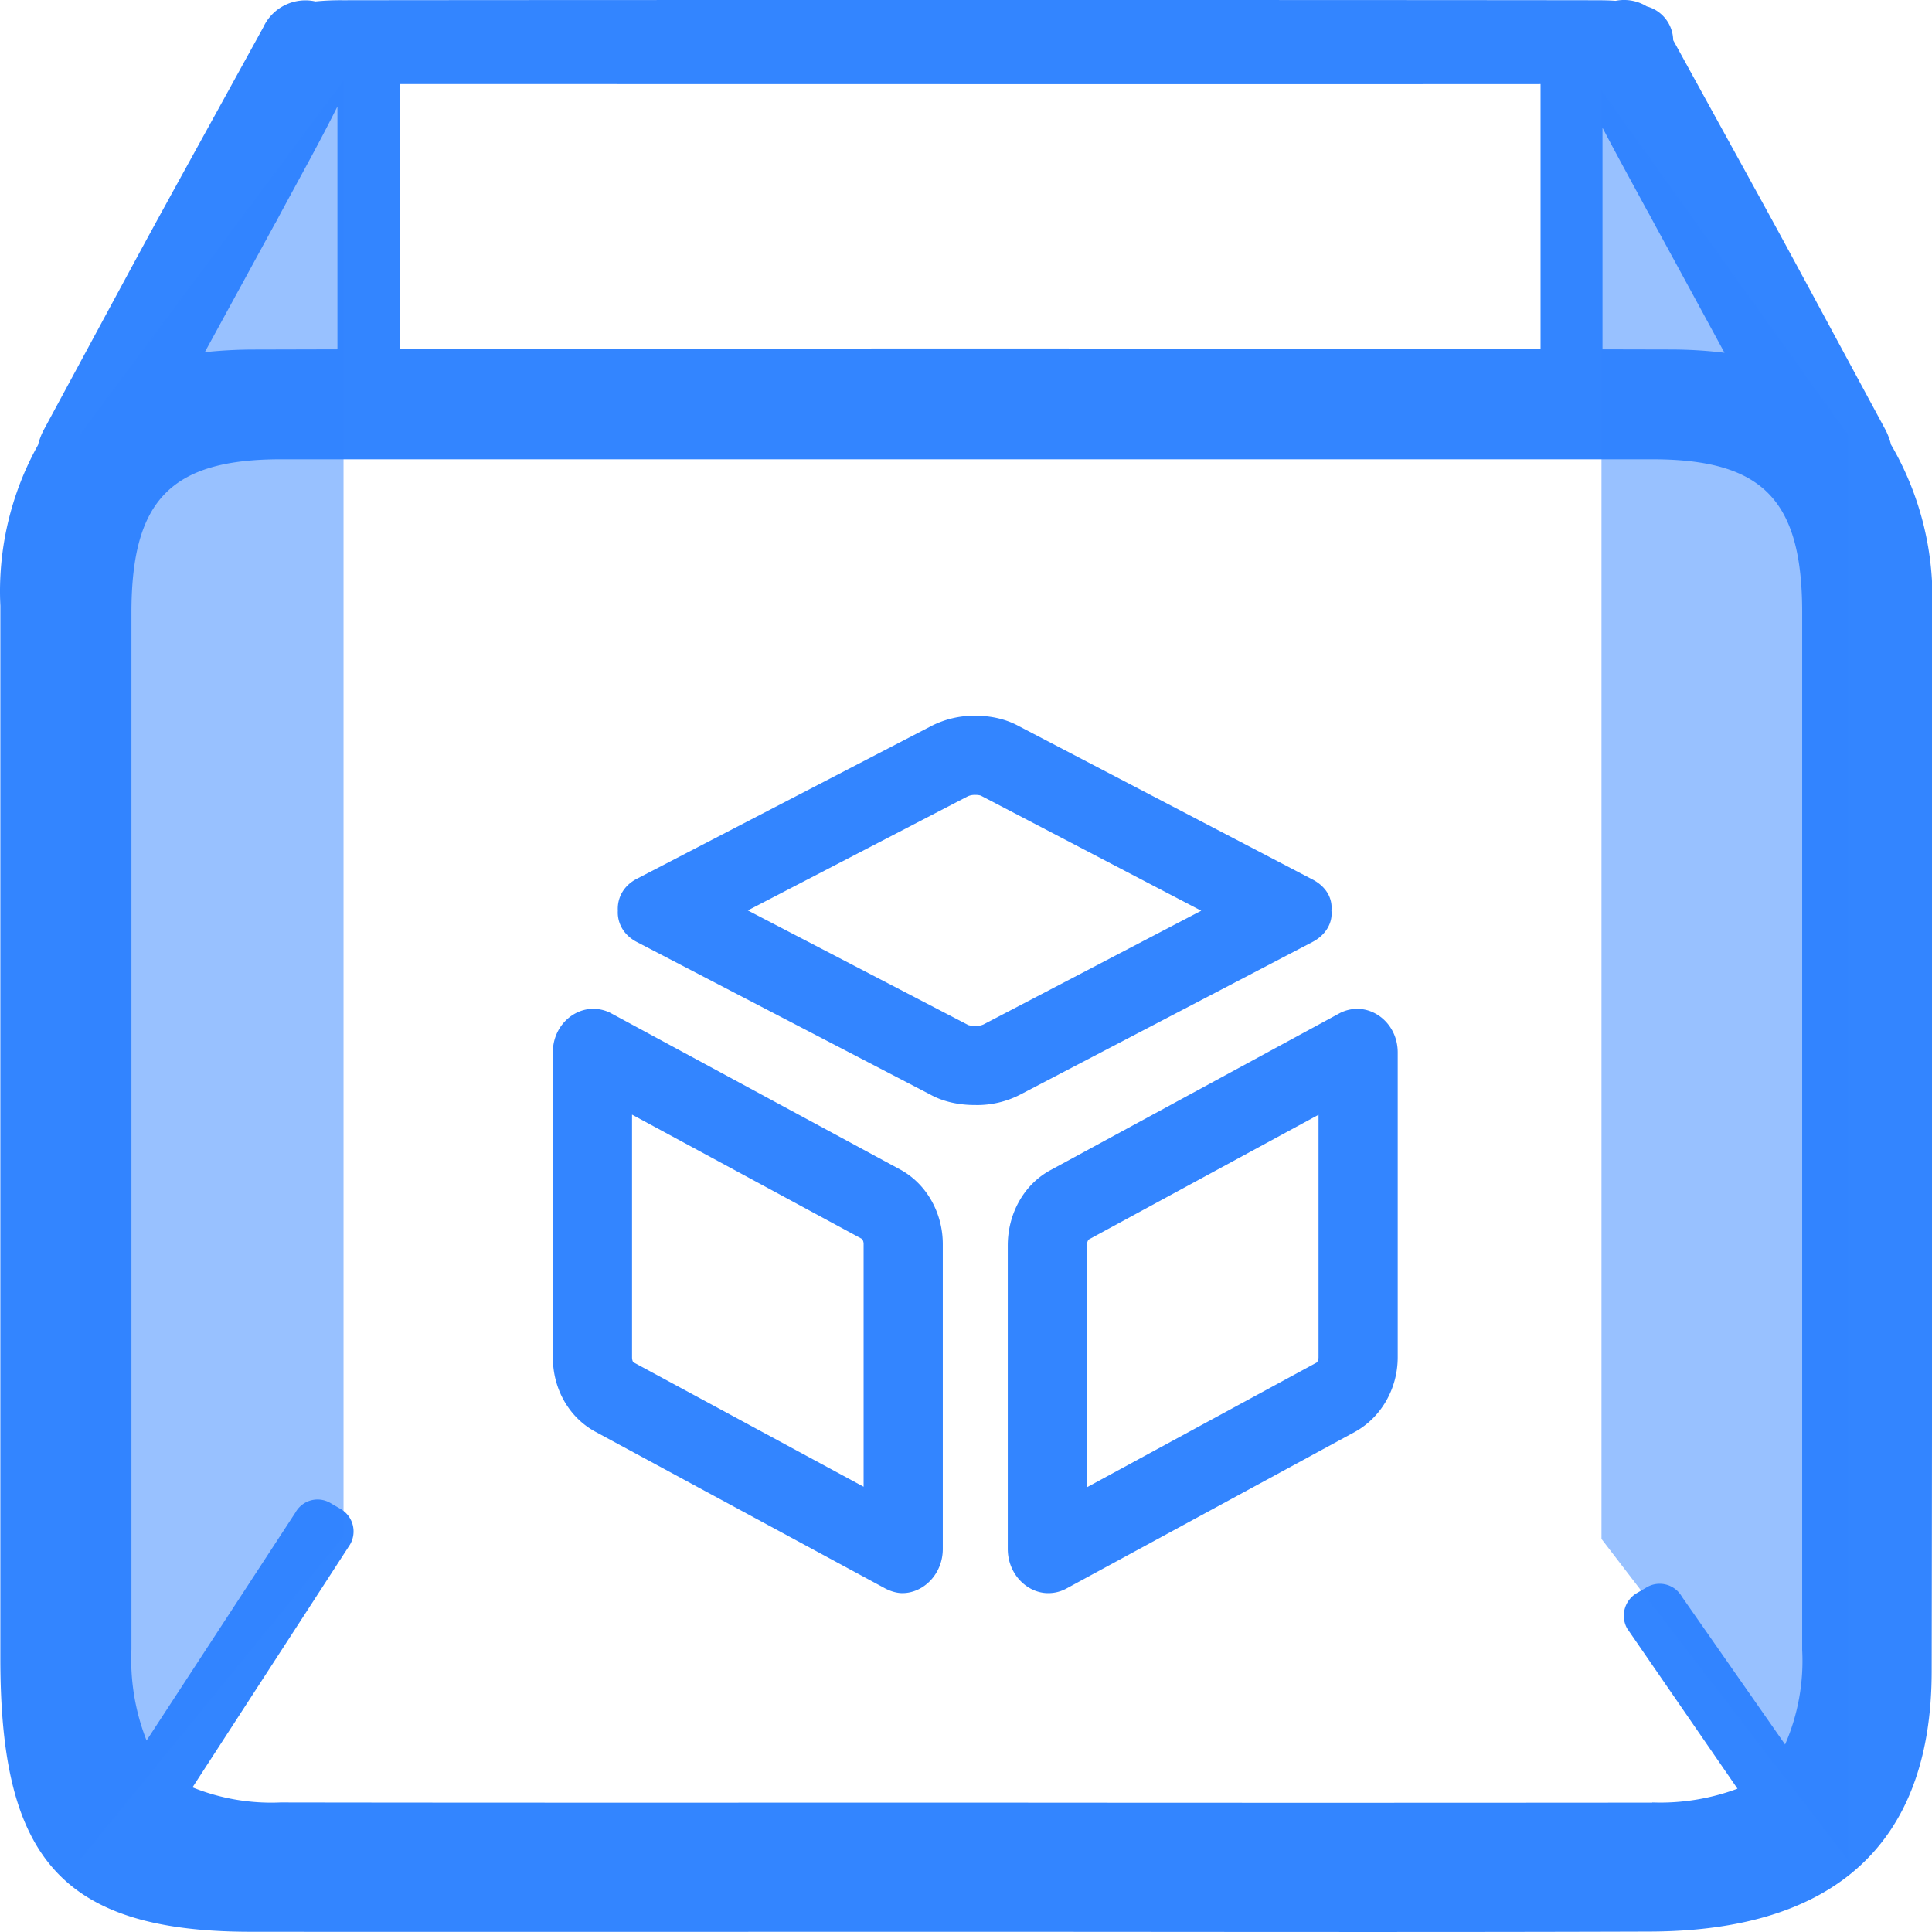 <?xml version="1.0" standalone="no"?><!DOCTYPE svg PUBLIC "-//W3C//DTD SVG 1.1//EN" "http://www.w3.org/Graphics/SVG/1.1/DTD/svg11.dtd"><svg t="1731294449634" class="icon" viewBox="0 0 1024 1024" version="1.1" xmlns="http://www.w3.org/2000/svg" p-id="3134" xmlns:xlink="http://www.w3.org/1999/xlink" width="200" height="200"><path d="M1024.059 324.595a161.003 161.003 0 0 0-21.785-88.946 34.686 34.686 0 0 0-3.232-8.395c-71.358-132.264-43.458-80.83-112.214-205.973a18.917 18.917 0 0 0-13.992-17.895 22.96 22.96 0 0 0-16.51-2.952c-4.072-0.308-8.213-0.308-12.159-0.308-135.916-0.182-526.356-0.182-662.412 0a137.119 137.119 0 0 0-14.565 0.63 24.625 24.625 0 0 0-27.648 13.726c-73.737 134.069-43.374 78.256-116.132 212.955a35.413 35.413 0 0 0-3.246 8.395A159.38 159.38 0 0 0 0.184 321.055v557.851c0 102.993 29.83 144.773 132.138 144.983 118.006 0.098 261.324 0 379.303 0 121.015 0 241.973 0.294 362.89-0.112 94.808-0.294 149.32-43.934 149.32-138.169 0.322-192.96 0.322-368.347 0.224-561.069zM873.13 111.739l2.798 5.191 0.7 1.315c21.072 38.631 26.584 48.817 37.386 68.728a239.917 239.917 0 0 0-28.277-1.735l-36.379-0.084V67.693c7.695 14.747 15.797 29.383 23.702 44.018z m-56.597-67.16v140.435q-302.376-0.616-604.752 0V44.578h103.539c61.9 0 388.243 0.098 501.269 0zM145.81 118.371l0.406-0.616 3.148-5.905c9.934-18.399 20.162-36.7 29.481-55.421v128.724l-44.27 0.112a247.654 247.654 0 0 0-26.025 1.399l37.288-68.322z m729.95 837.057q-177.108 0.154-354.271 0c-116.132 0-256.581 0.098-372.796-0.098a111.388 111.388 0 0 1-46.663-7.989l83.503-128.724a13.768 13.768 0 0 0 1.399-10.466 13.754 13.754 0 0 0-6.436-8.395l-5.345-3.12a13.432 13.432 0 0 0-10.382-1.399 13.46 13.46 0 0 0-8.227 6.492l-78.858 120.777a117.209 117.209 0 0 1-8.017-48.286v-549.876c0.098-59.311 20.988-80.914 79.277-80.914h727.068c58.304 0.098 79.179 21.603 79.179 81.152v549.876a111.178 111.178 0 0 1-9.053 50.16l-54.708-78.354a13.53 13.53 0 0 0-8.269-6.38 13.544 13.544 0 0 0-10.34 1.399l-5.345 3.134a13.88 13.88 0 0 0-5.079 18.679l58.514 84.944a117.153 117.153 0 0 1-45.137 7.29z m0 0" fill="#3385FF" p-id="3135"></path><path d="M576.113 788.268l121.728-66.083c0.224-0.168 1.007-1.105 1.007-2.84v-128.5l-121.91 66.181a5.303 5.303 0 0 0-0.826 3.078v128.164m-118.384-0.28v-128.584a4.603 4.603 0 0 0-0.798-2.714l-121.938-65.915v128.584c0 1.581 0.49 2.449 0.672 2.658l0.042 0.014 122.008 65.957m59.549-244.268a8.731 8.731 0 0 0 4.002-0.742l115.418-60.276-116.104-60.626a40.52 40.52 0 0 1-0.742-0.392 9.333 9.333 0 0 0-2.91-0.35 8.731 8.731 0 0 0-4.1 0.798l-116.467 60.416 116.16 60.388 0.686 0.364a11.473 11.473 0 0 0 3.372 0.42h0.7m38.225 300.669c-11.026 0-21.365-9.99-21.365-23.422V660.104c0-16.888 8.619-32.391 22.737-39.96l152.944-83.013a20.008 20.008 0 0 1 9.654-2.421c11.012 0 21.351 9.654 21.351 23.086v161.549c0 16.888-8.955 32.041-22.737 39.611l-152.93 83.027a20.008 20.008 0 0 1-9.654 2.407z m-77.165 0c-3.092 0-6.548-1.035-9.654-2.756l-152.93-82.677c-14.132-7.57-22.737-22.723-22.737-39.597V557.782c0-13.432 10.34-23.086 21.351-23.086 3.106 0 6.548 0.7 9.654 2.421l152.93 82.663c14.132 7.584 22.751 23.086 22.751 39.625V820.953c0 13.432-10.34 23.422-21.365 23.422z m38.925-258.708h-0.686c-8.255 0-16.538-1.707-23.422-5.499l-155.7-80.942c-7.234-3.792-10.34-10.354-9.99-16.538-0.35-6.548 2.756-13.096 9.99-16.888l156.036-80.942a49.909 49.909 0 0 1 23.436-5.513c8.255 0 16.188 1.721 23.086 5.513l155.686 81.292c7.234 3.778 10.676 9.99 9.99 16.538 0.7 6.198-2.756 12.732-9.99 16.538L540.686 580.183a49.909 49.909 0 0 1-23.422 5.513z" fill="#3385FF" p-id="3136"></path><path d="M42.16 230.543L182.077 42.689v771.785L42.16 986.097z" fill="#3385FF" opacity=".5" p-id="3137"></path><path d="M979.607 230.543L848.826 47.992v767.672L979.607 986.097z" fill="#3385FF" opacity=".5" p-id="3138"></path></svg>
